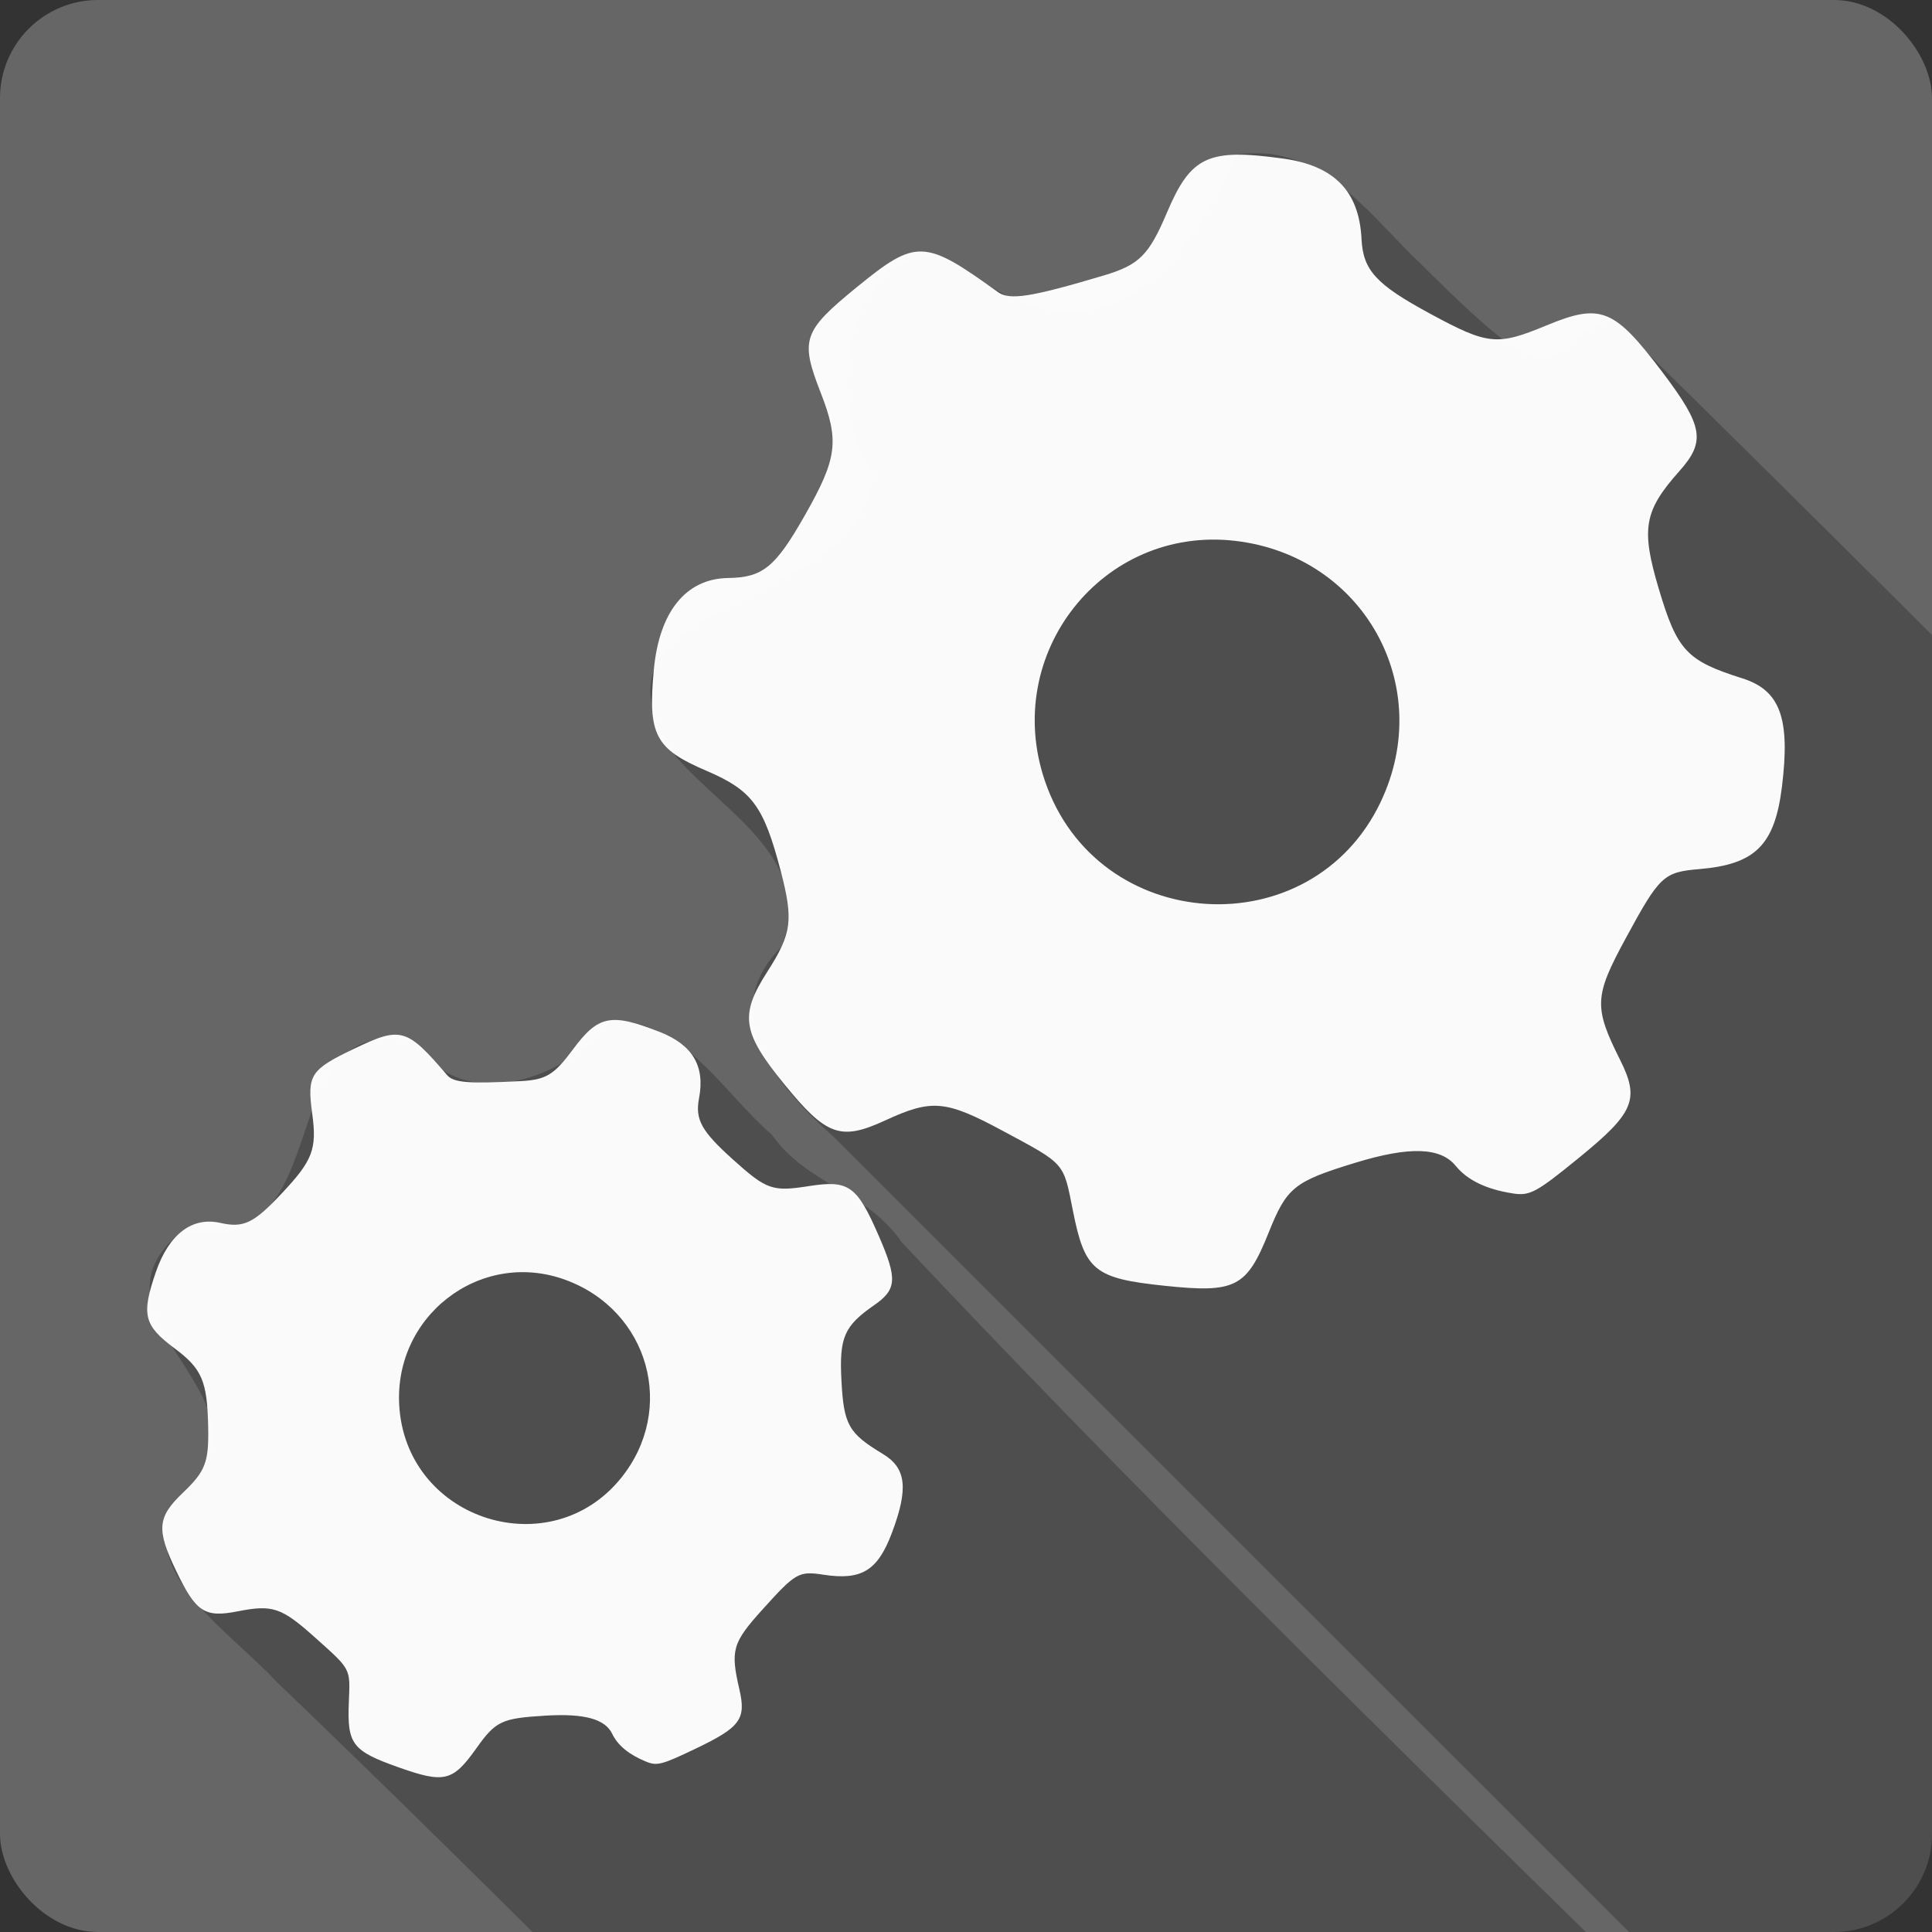 <?xml version="1.0" encoding="UTF-8" standalone="no"?>
<!-- Created with Inkscape (http://www.inkscape.org/) -->

<svg
   xmlns:dc="http://purl.org/dc/elements/1.1/"
   xmlns:cc="http://creativecommons.org/ns#"
   xmlns:rdf="http://www.w3.org/1999/02/22-rdf-syntax-ns#"
   xmlns:svg="http://www.w3.org/2000/svg"
   xmlns="http://www.w3.org/2000/svg"
   xmlns:sodipodi="http://sodipodi.sourceforge.net/DTD/sodipodi-0.dtd"
   xmlns:inkscape="http://www.inkscape.org/namespaces/inkscape"
   id="svg2"
   height="100%"
   width="100%"
   version="1.1"
   viewBox="0 0 512 512"
   inkscape:version="0.91 r13725"
   sodipodi:docname="cog.svg">
  <rect x="0" y="0" width="512" height="512" fill="#333333" stroke="none"/>
  <defs
     id="defs42" />
  <sodipodi:namedview
     pagecolor="#ffffff"
     bordercolor="#666666"
     borderopacity="1"
     objecttolerance="10"
     gridtolerance="10"
     guidetolerance="10"
     inkscape:pageopacity="0"
     inkscape:pageshadow="2"
     inkscape:window-width="640"
     inkscape:window-height="480"
     id="namedview40"
     showgrid="false"
     inkscape:zoom="0.5546875"
     inkscape:cx="36.056338"
     inkscape:cy="240.67606"
     inkscape:current-layer="svg2" />
  <rect
     style="fill:#666666"
     id="rect4"
     rx="25.988"
     height="512"
     width="512"
     y="-0.003"
     x="-0.001" />
  <path
     inkscape:connector-curvature="0"
     style="fill-opacity:0.235"
     id="path6"
     d="m 331.809,40.621 c -1.325,0.04 -2.693,0.168 -4.094,0.375 -9.443,20.392 -31.07,60.63 -69.813,31.781 -27.729,-19.22 -43.07,28.531 -26.559,52.654 -2.439,37.93 -82.3,31.14 -52.25,75 12.608,14.847 37.08,27.27 28.03,50.5 -17.983,17.823 -0.486,37.617 13.938,50.47 70.22,70.18 140.42,140.39 210.63,210.59 l 54.31,0 c 14.397,0 26,-11.603 26,-26 l 0,-317.72 c -28.01,-27.913 -56.1,-55.751 -84.31,-83.44 -21.263,5.125 -9.134,27.12 -51.16,-14.906 -13.211,-12.44 -24.848,-29.91 -44.719,-29.31 m -169.53,229.72 c -11.642,15.388 -39.595,25.759 -52.37,5.719 -39.977,-8.716 -18.15,58.25 -61.56,50.16 -29.614,23.536 28.3,44.485 0.125,69.41 -15.461,19.303 12.628,36.698 24.719,49.969 22.861,21.916 45.47,44.09 67.938,66.41 l 279.13,0 c -61.32,-60.08 -122.51,-120.3 -181.34,-182.84 -9.291,-13.619 -24.899,-15.02 -34.34,-28.406 -13.1,-11.31 -22.998,-29.854 -42.28,-30.406" />
  <g
     style="fill:#ffffff"
     id="g54"
     transform="matrix(1.276,0,0,1.276,-83.871,-53.404)">
    <g
       style="fill-opacity:0.969"
       id="g60">
      <path
         inkscape:connector-curvature="0"
         id="path62"
         d="m 379.93,289.71 c -5.475,-0.832 -9.432,-2.737 -11.854,-5.708 -3.179,-3.9 -9.632,-4.098 -20.924,-0.64 -12.667,3.878 -14.172,5.092 -17.92,14.448 -4.582,11.44 -6.881,12.623 -21.55,11.09 -14.693,-1.535 -16.645,-3.127 -19.12,-15.588 -2.01,-10.15 -1.506,-9.571 -14.525,-16.572 -11.935,-6.418 -14.748,-6.669 -24.474,-2.184 -9.256,4.268 -12.196,3.211 -20.951,-7.531 -8.761,-10.749 -9.304,-14.349 -3.521,-23.355 5.078,-7.91 5.454,-10.758 2.769,-20.985 -3.546,-13.504 -5.919,-16.693 -15.456,-20.772 -10.648,-4.554 -12.151,-7.458 -10.876,-21.02 1.131,-12.03 6.679,-18.867 15.422,-18.996 7.21,-0.107 9.797,-2.218 15.927,-12.999 6.748,-11.864 7.212,-15.458 3.293,-25.509 -4.304,-11.04 -3.709,-12.757 7.621,-21.991 12.225,-9.965 13.951,-9.898 29.2,1.119 2.423,1.751 6.869,1.051 22.01,-3.463 7.31,-2.18 9.336,-4.196 13.07,-13 4.985,-11.773 8.534,-13.429 24.15,-11.269 10.604,1.467 15.784,6.769 16.276,16.66 0.326,6.557 2.998,9.469 14.299,15.584 11.975,6.479 13.848,6.668 24.07,2.429 11.348,-4.704 14.08,-3.604 24.16,9.736 8.445,11.175 8.985,14.331 3.506,20.484 -7.376,8.283 -8.02,11.946 -4.298,24.452 3.825,12.852 5.785,14.955 17.346,18.602 7.87,2.483 9.992,8.277 8.241,22.496 -1.492,12.11 -5.516,16.14 -17.11,17.12 -7.509,0.637 -8.281,1.363 -15.382,14.458 -6.507,11.999 -6.607,14.215 -1.136,25.15 4.115,8.224 2.949,10.994 -8.573,20.386 -8.857,7.219 -10.146,7.913 -13.695,7.374 m -27.428,-81.35 c 11.447,-24.12 -3.638,-51.12 -30.28,-54.19 -27.437,-3.164 -48.47,23.375 -39.486,49.828 10.858,31.981 55.34,34.764 69.769,4.365" />
      <path
         inkscape:connector-curvature="0"
         id="path64"
         d="m 199.91,407.72 c -3.53,-1.442 -5.87,-3.357 -7.01,-5.736 -1.497,-3.124 -5.785,-4.3 -13.901,-3.811 -9.104,0.548 -10.308,1.118 -14.329,6.774 -4.916,6.916 -6.645,7.336 -16.216,3.939 -9.586,-3.403 -10.635,-4.783 -10.275,-13.523 0.293,-7.119 0.539,-6.649 -7.04,-13.439 -6.951,-6.225 -8.792,-6.847 -16.03,-5.418 -6.885,1.361 -8.681,0.178 -12.805,-8.427 -4.126,-8.61 -3.908,-11.11 1.418,-16.2 4.677,-4.473 5.389,-6.319 5.245,-13.597 -0.19,-9.611 -1.263,-12.13 -6.987,-16.401 -6.391,-4.769 -6.927,-6.955 -3.882,-15.826 2.702,-7.87 7.52,-11.547 13.392,-10.221 4.843,1.094 6.915,0.099 12.761,-6.126 6.434,-6.85 7.325,-9.18 6.327,-16.54 -1.096,-8.08 -0.42,-9.137 8.655,-13.487 9.793,-4.693 10.937,-4.37 19.364,5.469 1.339,1.563 4.427,1.814 15.288,1.239 5.245,-0.277 6.927,-1.299 10.846,-6.591 5.239,-7.07 7.882,-7.609 17.983,-3.639 6.86,2.696 9.47,7.082 8.2,13.781 -0.842,4.442 0.476,6.822 7.05,12.741 6.967,6.272 8.191,6.701 15.72,5.517 8.356,-1.314 10.01,-0.136 14.597,10.422 3.846,8.844 3.697,11.04 -0.964,14.276 -6.275,4.351 -7.298,6.699 -6.829,15.67 0.483,9.22 1.455,10.944 8.603,15.254 4.866,2.934 5.35,7.155 1.879,16.388 -2.956,7.863 -6.3,9.908 -14.216,8.693 -5.129,-0.787 -5.763,-0.427 -12.632,7.19 -6.294,6.979 -6.72,8.446 -4.825,16.648 1.425,6.169 0.197,7.835 -9.03,12.258 -7.095,3.4 -8.07,3.656 -10.357,2.722 m -5.208,-58.878 c 11.561,-14.296 5.828,-34.802 -11.508,-41.17 -17.852,-6.552 -36.22,7.811 -34.481,26.967 2.098,23.16 31.422,32.21 45.99,14.199" />
    </g>
  </g>
</svg>

